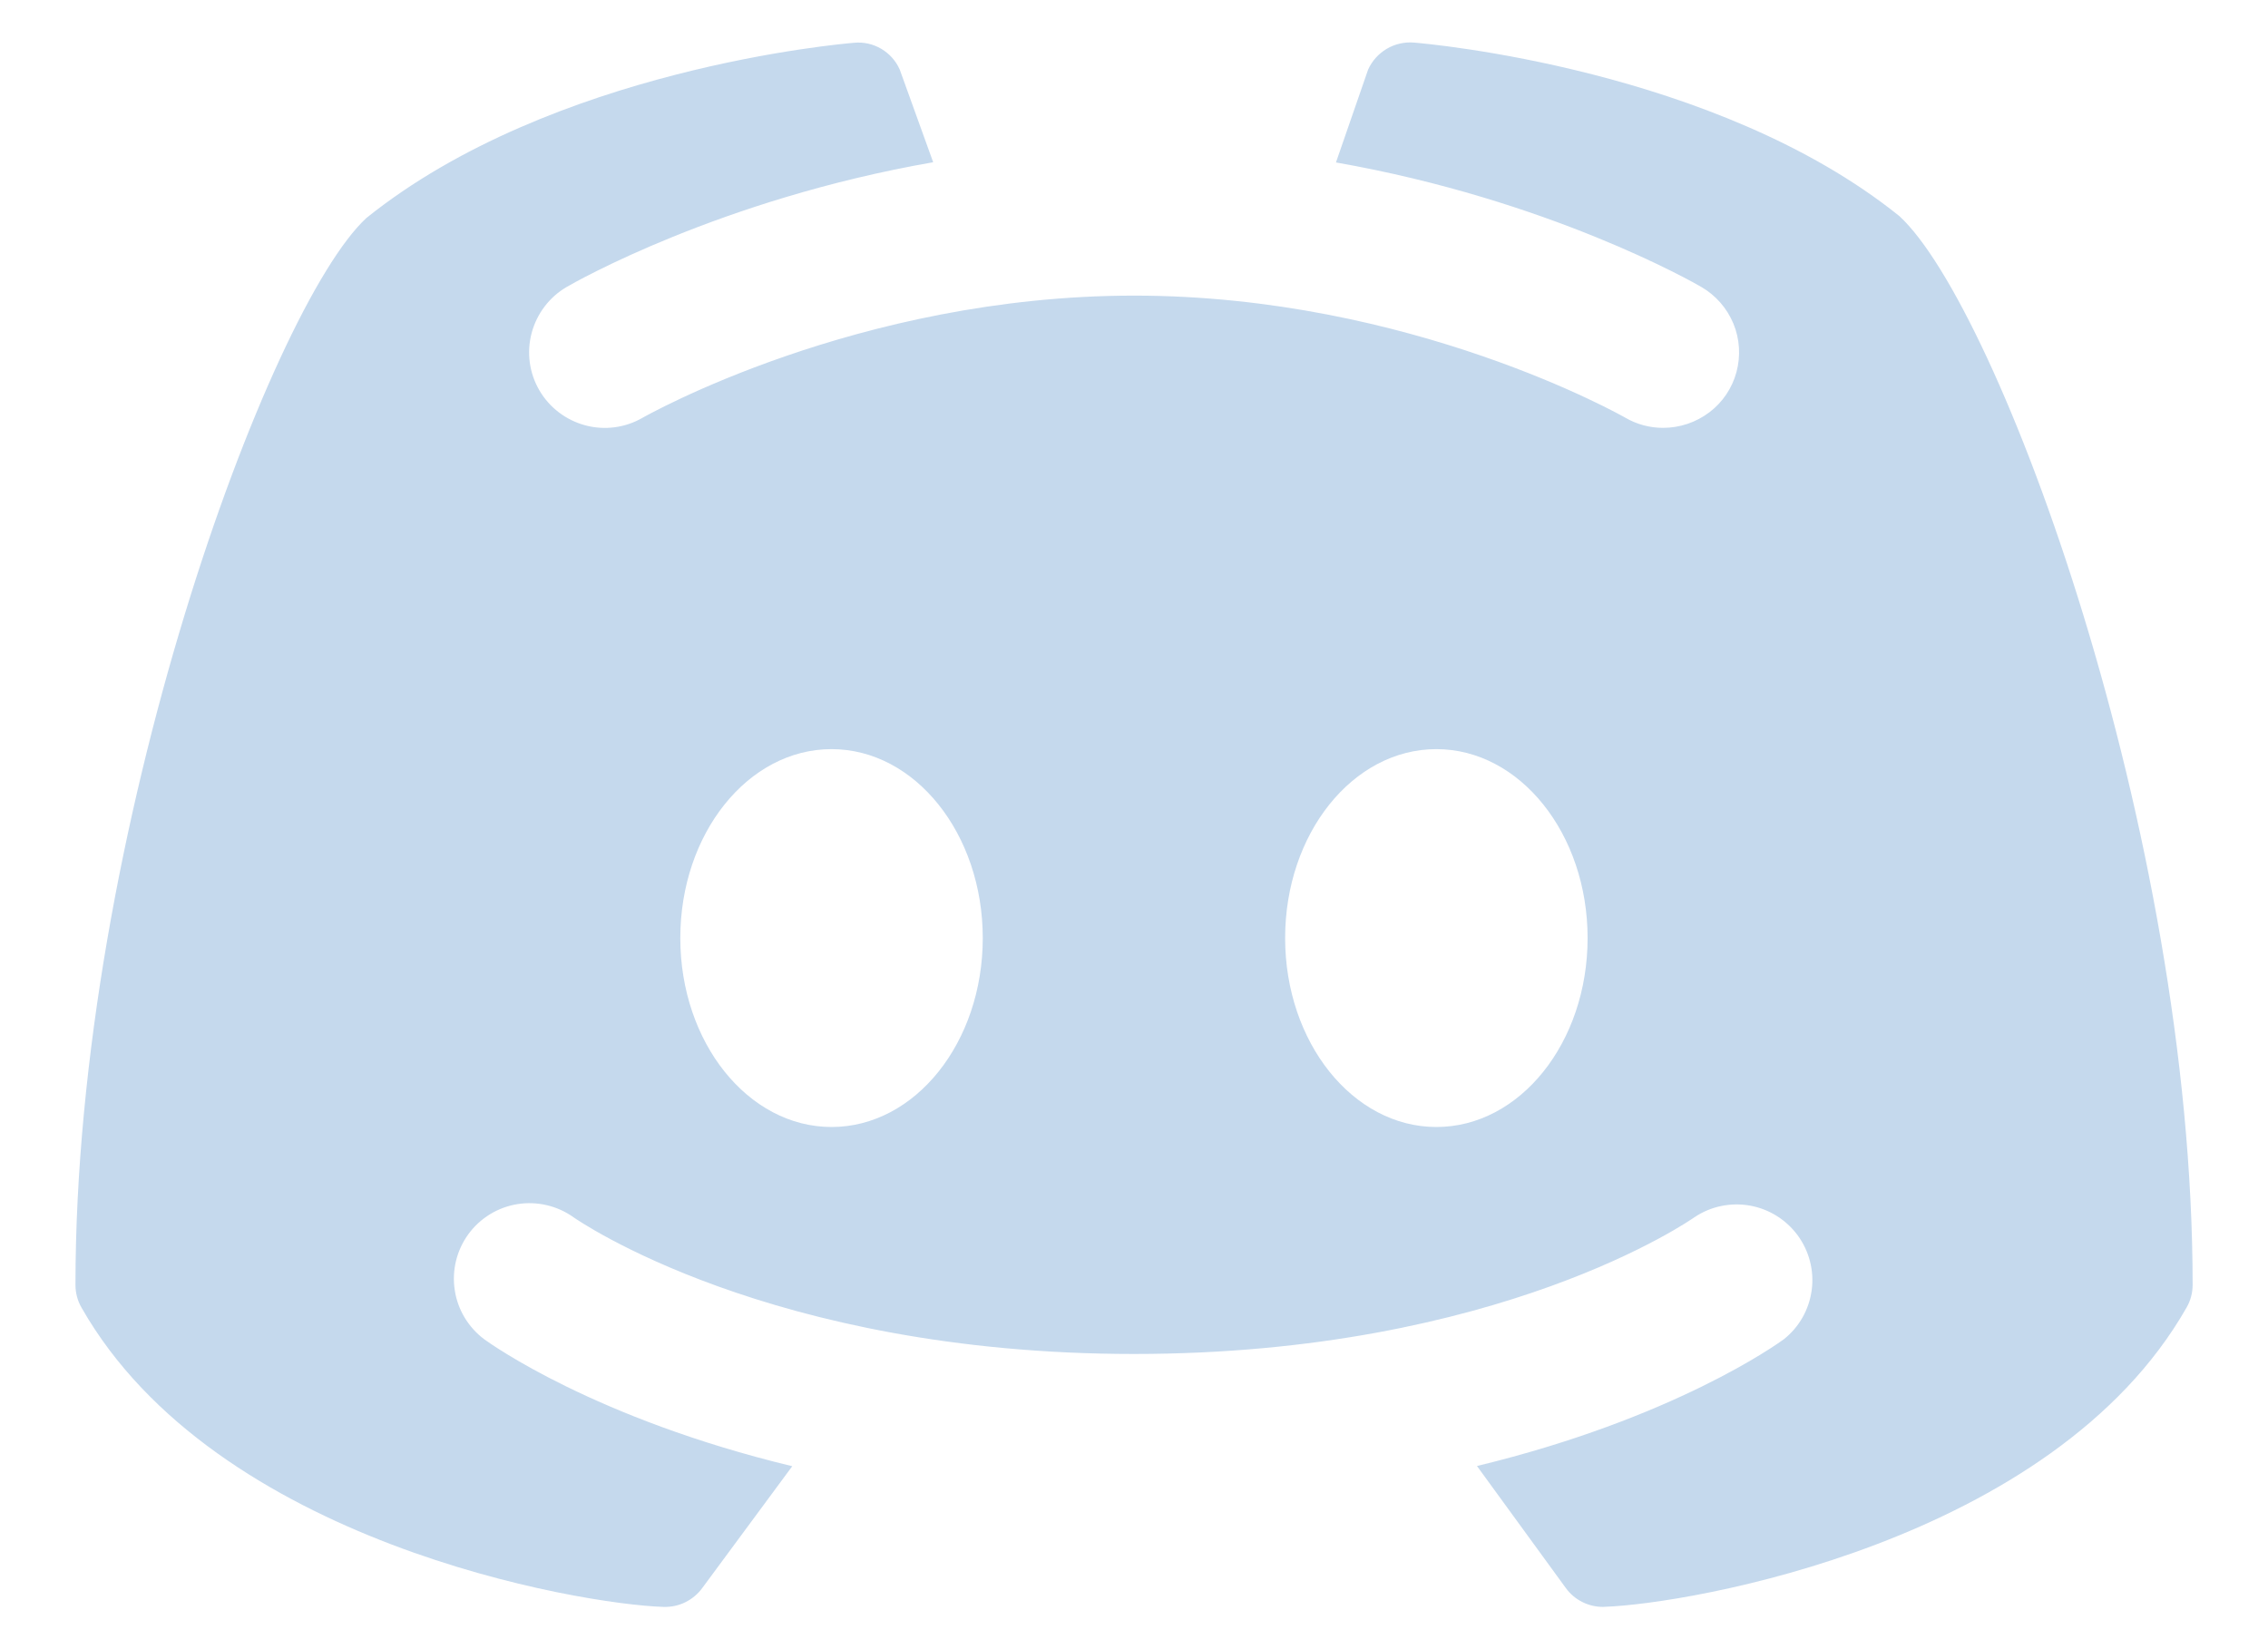 <svg fill="none" height="16" viewBox="0 0 22 16" width="22" xmlns="http://www.w3.org/2000/svg"><path d="m18.421 2.094c-1.778-1.429-4.588-1.671-4.707-1.681-.092-.007-.184.014-.263.061-.079.047-.142.117-.18.201-.003.006-.16.461-.312.901 2.066.362 3.469 1.164 3.544 1.208.14.081.249.206.311.355s.072.315.03.471c-.042.156-.135.294-.264.391s-.286.15-.448.15c-.129 0-.256-.034-.367-.099-.021-.012-2.08-1.184-4.764-1.184-2.686 0-4.745 1.173-4.766 1.184-.168.098-.368.125-.556.075s-.349-.172-.447-.34-.125-.368-.075-.556c.05-.188.172-.349.34-.447.075-.044 1.484-.849 3.555-1.21-.16-.444-.321-.892-.324-.898-.037-.085-.1-.155-.179-.202-.079-.047-.172-.068-.264-.059-.119.01-2.93.252-4.731 1.7-.942.87-2.822 5.955-2.822 10.351-0.0.077.02.154.059.221 1.299 2.281 4.839 2.878 5.646 2.903.073.002.145-.013.21-.045s.122-.079.165-.138l.873-1.182c-1.914-.461-2.926-1.187-2.987-1.231-.155-.116-.259-.288-.287-.479-.029-.191.019-.386.133-.542.114-.156.286-.261.477-.291.191-.03.386.016.544.129.027.018 1.895 1.325 5.435 1.325 3.554 0 5.417-1.313 5.436-1.326.157-.106.349-.146.536-.114.187.033.353.136.466.289.112.153.161.343.136.531-.025.188-.121.359-.27.477-.061.045-1.068.769-2.977 1.23l.862 1.184c.084.116.219.183.361.183l.014-.001c.807-.026 4.348-.623 5.646-2.903.039-.067.059-.143.059-.221 0-4.396-1.88-9.481-2.845-10.369zm-10.355 8.84c-.81 0-1.467-.821-1.467-1.833 0-1.013.656-1.833 1.467-1.833.81 0 1.467.821 1.467 1.833 0 1.013-.656 1.833-1.467 1.833zm5.867 0c-.81 0-1.467-.821-1.467-1.833 0-1.013.656-1.833 1.467-1.833.81 0 1.467.821 1.467 1.833 0 1.013-.656 1.833-1.467 1.833z" fill="#c5d9ed"/></svg>